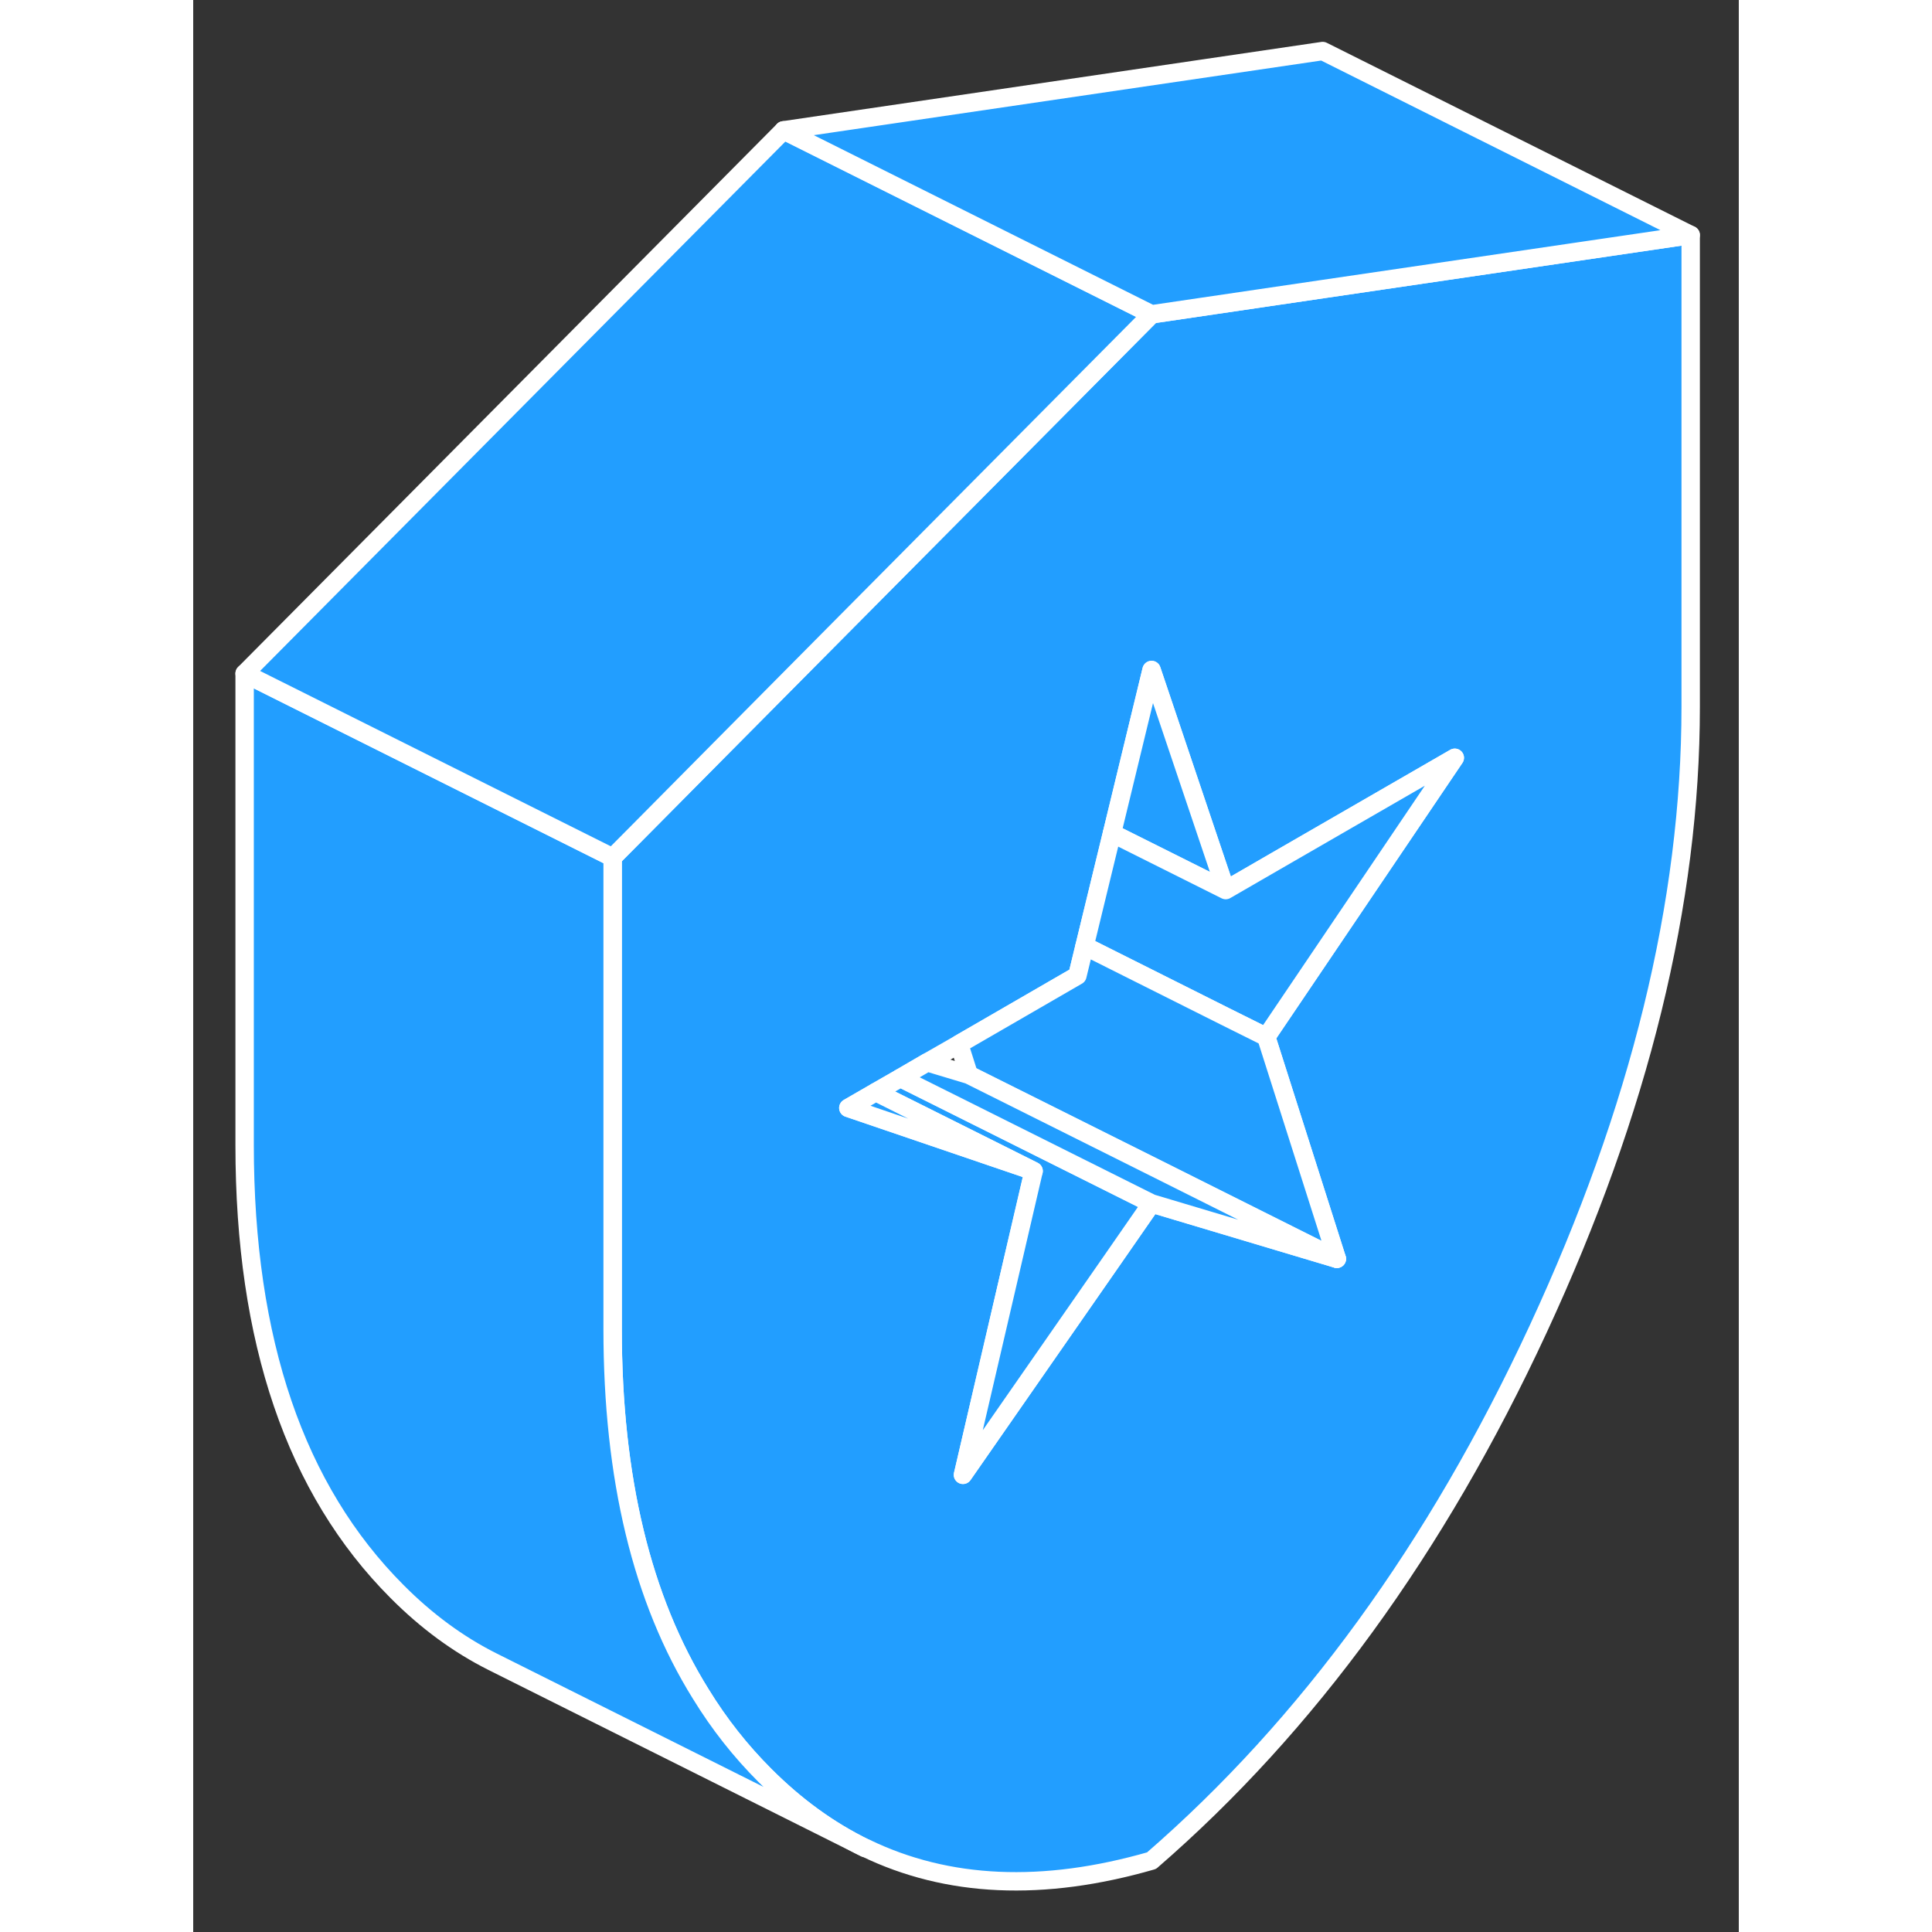 <svg viewBox="0 0 84 105" fill="#229EFF" xmlns="http://www.w3.org/2000/svg" height="48" width="48" stroke-width="1px" stroke-linecap="round" stroke-linejoin="round"><rect x="0" y="0" width="84" height="105" fill="#333333" stroke="none"/><path d="M61.385 15.713L52.085 17.083L34.805 34.493L28.605 40.743L24.055 45.333L22.795 46.603V72.234C22.795 80.323 24.385 86.933 27.585 92.064C28.585 93.694 29.745 95.163 31.075 96.493C32.755 98.174 34.565 99.484 36.515 100.433H36.535C40.995 102.593 46.185 102.823 52.085 101.123C60.565 93.773 67.575 84.144 73.095 72.234C78.615 60.334 81.385 49.053 81.385 38.413V12.773L61.385 15.713ZM62.155 68.413L52.085 65.403L49.955 68.473L41.835 80.153L45.675 63.643L35.605 60.213L37.095 59.353L38.435 58.583L39.895 57.733L41.625 56.743L48.055 53.023L48.445 51.413L49.935 45.283L52.085 36.413L56.115 48.373L58.795 46.823L68.565 41.184L58.315 56.353L62.155 68.413Z" stroke="white" stroke-linejoin="round"/><path d="M56.115 48.374L49.935 45.284L52.085 36.414L56.115 48.374Z" stroke="white" stroke-linejoin="round"/><path d="M68.565 41.184L58.315 56.354L56.045 55.224L48.445 51.414L49.935 45.284L56.115 48.374L58.795 46.824L68.565 41.184Z" stroke="white" stroke-linejoin="round"/><path d="M62.155 68.414L52.465 63.564L42.155 58.414L41.625 56.744L48.055 53.024L48.445 51.414L56.045 55.224L58.315 56.354L62.155 68.414Z" stroke="white" stroke-linejoin="round"/><path d="M52.085 65.403L49.955 68.474L41.835 80.153L45.675 63.644L37.095 59.353L38.435 58.584L51.665 65.194L52.085 65.403Z" stroke="white" stroke-linejoin="round"/><path d="M62.155 68.413L52.085 65.403L51.665 65.194L38.435 58.584L39.895 57.733L42.155 58.413L52.465 63.563L62.155 68.413Z" stroke="white" stroke-linejoin="round"/><path d="M45.675 63.644L35.605 60.214L37.096 59.353L45.675 63.644Z" stroke="white" stroke-linejoin="round"/><path d="M36.515 100.434L16.255 90.303C14.405 89.374 12.675 88.103 11.075 86.493C5.555 80.963 2.795 72.883 2.795 62.233V36.603L22.795 46.603V72.234C22.795 80.323 24.385 86.933 27.585 92.064C28.585 93.694 29.745 95.163 31.075 96.493C32.755 98.174 34.565 99.484 36.515 100.434Z" stroke="white" stroke-linejoin="round"/><path d="M52.085 17.084L34.805 34.493L28.605 40.743L24.055 45.334L22.795 46.603L2.795 36.603L32.085 7.083L52.085 17.084Z" stroke="white" stroke-linejoin="round"/><path d="M81.385 12.773L61.385 15.713L52.085 17.083L32.085 7.083L61.385 2.773L81.385 12.773Z" stroke="white" stroke-linejoin="round"/></svg>
